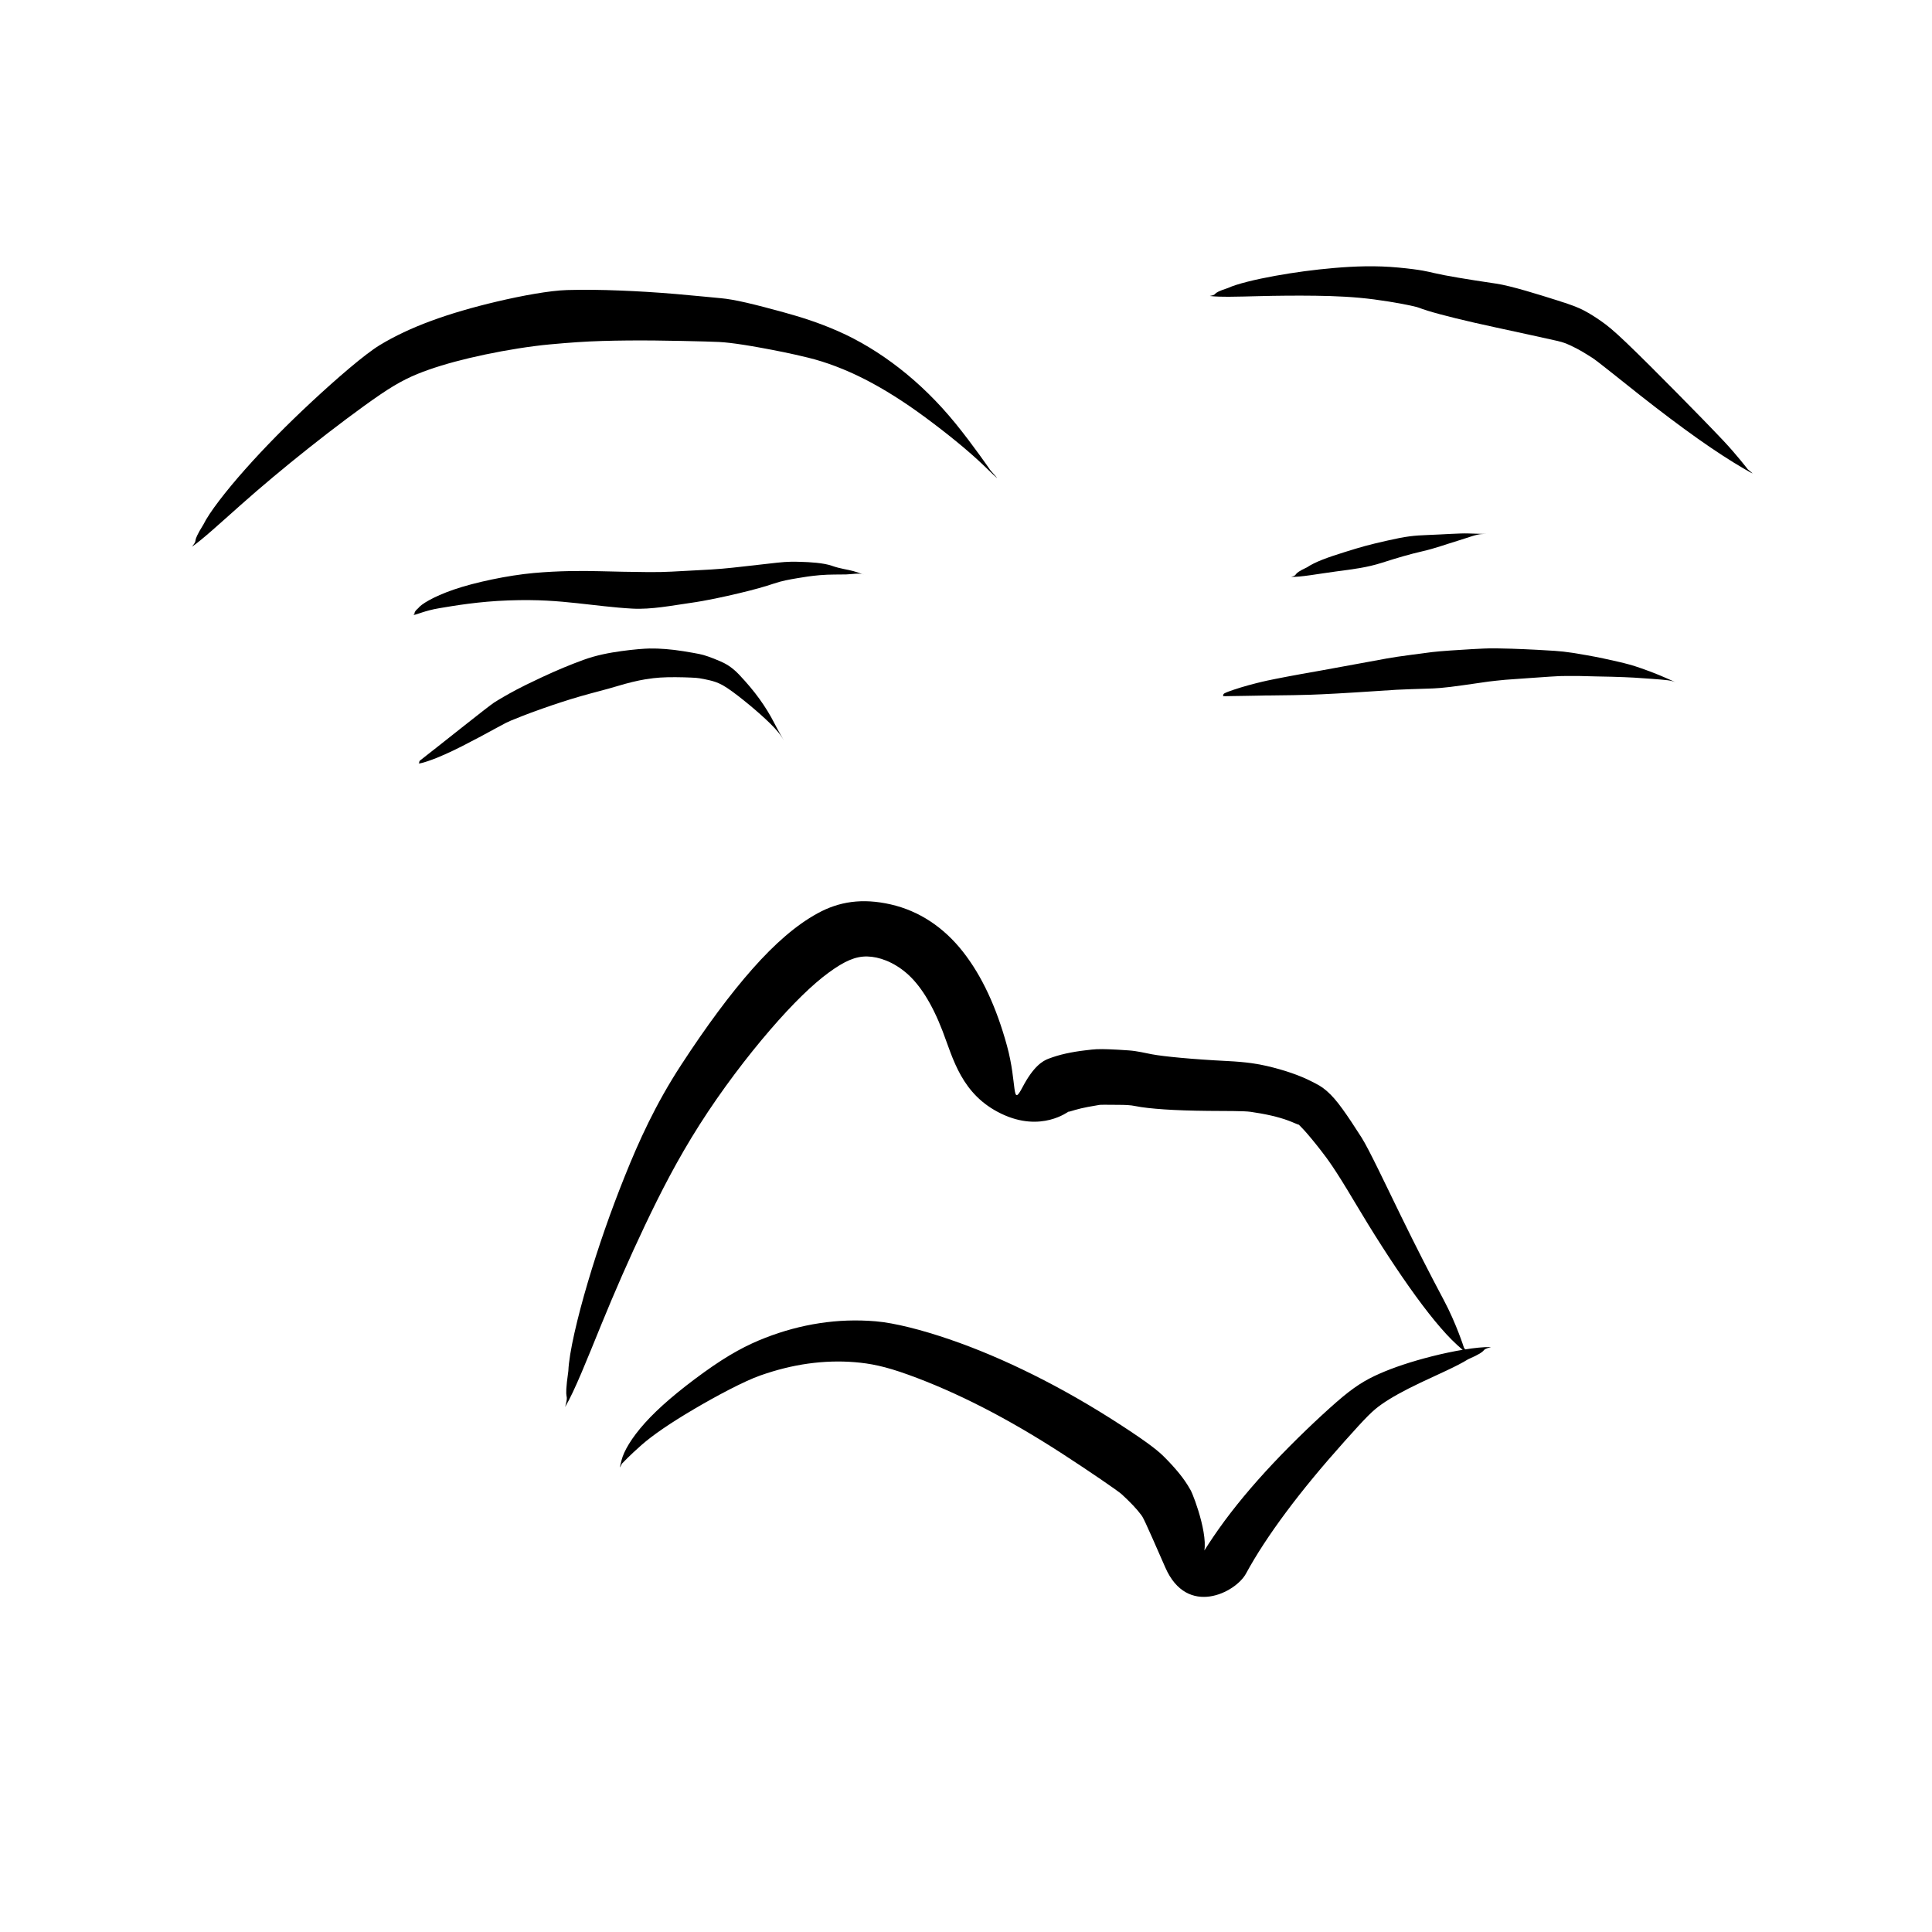 <?xml version="1.0" encoding="UTF-8" standalone="no"?>
<svg
   version="1.1"
   width="135.385"
   height="135.385"
   viewBox="0 0 135.385 135.385"
   id="svg1214"
   xmlns="http://www.w3.org/2000/svg"
   xmlns:svg="http://www.w3.org/2000/svg">
  <defs
     id="defs1218" />
  <g
     id="g7228"
     transform="translate(-401.372,-708.717)">
    <rect
       style="display:inline;opacity:0.5;fill:none;fill-opacity:1;stroke:none;stroke-width:2.666;stroke-dasharray:none;stroke-opacity:1"
       id="rect5279"
       width="135.385"
       height="135.385"
       x="401.372"
       y="708.717" />
    <g
       id="g5189"
       transform="translate(-24.946,-6.559)">
      <g
         style="fill:#000000;fill-opacity:1;stroke-linejoin:miter"
         id="g1083"
         transform="rotate(90,259.42,748.94)">
        <path
           d="m 264.069,568.591 c -0.486,-0.713 -1.675,-2.006 -2.938,-3.429 -1.263,-1.423 -2.588,-3.001 -3.971,-4.743 -1.383,-1.742 -2.821,-3.654 -3.754,-5.022 -0.933,-1.368 -1.354,-2.289 -1.745,-3.406 -0.391,-1.116 -0.742,-2.429 -1.059,-3.933 -0.317,-1.504 -0.589,-3.2 -0.714,-4.562 -0.125,-1.362 -0.204,-2.472 -0.238,-3.642 -0.035,-1.17 -0.045,-2.4 -0.033,-3.689 0.012,-1.289 0.046,-2.637 0.068,-3.509 0.022,-0.872 0.037,-1.204 0.101,-1.757 0.064,-0.552 0.178,-1.298 0.348,-2.224 0.17,-0.926 0.382,-2.03 0.689,-3.277 0.307,-1.247 0.81,-2.586 1.509,-3.956 0.699,-1.37 1.592,-2.777 2.669,-4.236 1.077,-1.459 2.315,-3.002 3.399,-4.125 1.084,-1.123 1.084,-1.123 0.304,-0.437 0,0 -1.732,1.187 -3.261,2.43 -1.528,1.244 -2.817,2.572 -3.89,3.951 -1.073,1.38 -1.934,2.804 -2.58,4.266 -0.646,1.461 -1.022,2.724 -1.315,3.777 -0.293,1.052 -0.524,1.945 -0.695,2.686 -0.17,0.74 -0.273,1.342 -0.309,1.762 -0.036,0.419 -0.18,1.807 -0.296,3.171 -0.116,1.364 -0.195,2.676 -0.244,3.936 -0.049,1.26 -0.068,2.469 -0.033,3.684 0.035,1.215 0.397,3.171 0.802,4.892 0.405,1.721 0.854,3.265 1.359,4.632 0.505,1.367 1.065,2.559 1.7,3.603 0.635,1.044 2.33,3.007 3.956,4.755 1.626,1.748 3.208,3.307 4.745,4.672 1.537,1.365 3.037,2.522 3.862,2.924 1.475,0.916 0.912,0.291 1.563,0.805 z"
           id="path1081" />
      </g>
      <g
         style="fill:#000000;fill-opacity:1;stroke-linejoin:miter"
         id="g1087"
         transform="rotate(90,259.42,748.94)">
        <path
           d="m 246.497,497.263 c 0.09,-0.69 0.047,-2.028 0.013,-3.368 -0.035,-1.34 -0.047,-2.687 -0.03,-4.045 0.017,-1.358 0.078,-2.727 0.258,-4.104 0.18,-1.377 0.468,-2.851 0.583,-3.138 0.115,-0.287 0.279,-0.812 0.454,-1.467 0.176,-0.656 0.373,-1.446 0.585,-2.376 0.212,-0.93 0.423,-1.916 0.856,-3.91 0.434,-1.994 0.479,-2.188 0.57,-2.436 0.09,-0.247 0.223,-0.54 0.399,-0.873 0.176,-0.333 0.399,-0.7 0.639,-1.075 0.239,-0.375 1.49,-1.91 2.63,-3.357 1.14,-1.447 2.149,-2.789 3.027,-4.025 0.878,-1.236 1.609,-2.379 2.08,-3.188 0.471,-0.81 0.471,-0.81 0.081,-0.333 0,0 -1.007,0.767 -2.026,1.729 -1.018,0.963 -2.133,2.055 -3.359,3.266 -1.226,1.211 -2.561,2.543 -3.476,3.501 -0.914,0.958 -1.24,1.376 -1.522,1.78 -0.282,0.404 -0.528,0.792 -0.729,1.172 -0.201,0.38 -0.364,0.755 -0.736,1.936 -0.372,1.181 -1.009,3.193 -1.164,4.253 -0.155,1.06 -0.294,1.929 -0.415,2.65 -0.12,0.722 -0.233,1.29 -0.326,1.695 -0.093,0.406 -0.232,0.887 -0.383,2.488 -0.152,1.601 -0.092,3.098 0.028,4.504 0.121,1.406 0.306,2.787 0.551,4.143 0.245,1.356 0.562,2.682 0.856,3.316 0.415,1.288 0.433,0.608 0.554,1.262 z"
           id="path1085" />
      </g>
      <g
         style="fill:#000000;fill-opacity:1;stroke-linejoin:miter"
         id="g1091"
         transform="rotate(90,259.42,748.94)">
        <path
           d="m 266.175,491.56 c 0.039,-0.614 -0.212,-1.924 -0.371,-3.121 -0.159,-1.197 -0.27,-2.17 -0.616,-3.248 -0.346,-1.078 -0.597,-1.938 -0.804,-2.84 -0.208,-0.902 -0.481,-1.622 -0.722,-2.423 -0.242,-0.801 -0.476,-1.348 -0.483,-1.767 -0.007,-0.418 -0.007,-0.418 -0.007,-0.139 0,0 -0.014,0.561 -0.034,1.133 -0.021,0.572 0.068,1.735 0.106,2.783 0.038,1.048 0.092,1.565 0.402,2.922 0.31,1.357 0.409,1.703 0.795,2.945 0.386,1.242 0.691,2.079 1.074,2.654 0.523,1.134 0.52,0.541 0.66,1.1 z"
           id="path1089" />
      </g>
      <g
         style="fill:#000000;fill-opacity:1;stroke-linejoin:miter"
         id="g1095"
         transform="rotate(90,259.42,748.94)">
        <path
           d="m 274.538,496.359 c 0.009,-0.099 -4e-5,-0.32 -0.004,-0.586 -0.004,-0.266 -0.009,-0.577 -0.014,-0.933 -0.005,-0.356 -0.009,-0.757 -0.018,-1.036 -0.01,-0.278 -0.01,-0.496 -0.013,-0.862 -0.002,-0.365 -0.011,-0.875 -0.02,-1.529 -0.009,-0.654 -0.027,-1.451 -0.115,-3.056 -0.088,-1.605 -0.249,-3.895 -0.262,-4.166 -0.013,-0.272 -0.027,-0.599 -0.041,-0.974 -0.014,-0.375 -0.028,-0.795 -0.041,-1.263 -0.014,-0.467 -0.029,-1.007 -0.244,-2.491 -0.215,-1.484 -0.231,-1.593 -0.249,-1.735 -0.018,-0.143 -0.037,-0.314 -0.059,-0.513 -0.021,-0.199 -0.046,-0.425 -0.067,-0.67 -0.021,-0.245 -0.074,-0.997 -0.116,-1.625 -0.042,-0.627 -0.078,-1.124 -0.103,-1.488 -0.025,-0.364 -0.037,-0.591 -0.039,-0.686 -10e-4,-0.095 -0.007,-0.294 -0.008,-0.523 -10e-4,-0.229 -0.002,-0.513 0.002,-0.85 0.004,-0.337 0.019,-0.725 0.029,-1.167 0.011,-0.441 0.016,-0.788 0.023,-1.105 0.008,-0.317 0.018,-0.606 0.029,-0.867 0.011,-0.261 0.022,-0.494 0.033,-0.7 0.011,-0.206 0.051,-0.754 0.084,-1.218 0.034,-0.463 0.064,-0.842 0.099,-1.134 0.035,-0.293 0.107,-0.489 0.155,-0.593 0.048,-0.104 0.048,-0.104 0.016,-0.035 0,0 -0.064,0.139 -0.159,0.358 -0.094,0.218 -0.23,0.515 -0.387,0.897 -0.157,0.382 -0.333,0.848 -0.457,1.209 -0.125,0.36 -0.194,0.577 -0.262,0.821 -0.068,0.244 -0.135,0.516 -0.205,0.815 -0.07,0.299 -0.142,0.625 -0.227,1.023 -0.085,0.398 -0.165,0.82 -0.231,1.195 -0.066,0.375 -0.123,0.702 -0.165,0.984 -0.042,0.282 -0.07,0.519 -0.085,0.642 -0.015,0.122 -0.032,0.307 -0.053,0.6 -0.021,0.293 -0.047,0.71 -0.074,1.256 -0.027,0.546 -0.059,1.222 -0.075,1.749 -0.016,0.527 -0.019,0.781 -0.023,1.01 -0.003,0.229 -0.002,0.434 0.001,0.616 0.003,0.182 0.008,0.341 0.052,1.164 0.044,0.823 0.144,2.306 0.206,2.792 0.062,0.486 0.121,0.94 0.176,1.349 0.055,0.409 0.105,0.774 0.152,1.094 0.046,0.32 0.091,0.615 0.512,2.872 0.421,2.257 0.565,3.122 0.698,3.861 0.133,0.74 0.25,1.337 0.34,1.794 0.09,0.457 0.16,0.773 0.203,0.95 0.043,0.177 0.143,0.598 0.249,0.974 0.106,0.376 0.206,0.708 0.302,0.993 0.096,0.286 0.184,0.526 0.24,0.628 0.078,0.195 0.194,0.07 0.215,0.163 z"
           id="path1093" />
      </g>
      <g
         style="fill:#000000;fill-opacity:1;stroke-linejoin:miter"
         id="g1099"
         transform="rotate(90,259.42,748.94)">
        <path
           d="m 268.861,553.111 c -0.03,-0.297 -0.314,-0.822 -0.488,-1.868 -0.174,-1.046 -0.467,-2.725 -0.543,-4.833 -0.076,-2.108 0.054,-3.466 0.193,-4.797 0.139,-1.331 0.309,-2.547 0.382,-3.884 0.073,-1.337 -0.221,-2.802 -0.39,-4.007 -0.169,-1.205 -0.436,-2.4 -0.69,-3.476 -0.255,-1.076 -0.474,-1.836 -0.675,-2.431 -0.201,-0.595 -0.284,-1.097 -0.375,-1.632 -0.09,-0.536 -0.152,-0.9 -0.214,-1.589 -0.062,-0.689 -0.037,-1.415 -0.051,-1.84 -0.015,-0.425 -0.114,-0.933 -0.006,-1.191 0.108,-0.258 0.108,-0.258 0.036,-0.086 0,0 -0.144,0.344 -0.261,0.758 -0.118,0.414 -0.161,0.914 -0.373,1.507 -0.212,0.593 -0.261,1.608 -0.276,2.128 -0.016,0.52 -0.028,0.935 0.056,1.709 0.085,0.773 0.131,1.159 0.266,2.357 0.135,1.198 0.191,1.715 0.266,3.252 0.074,1.536 0.139,2.113 0.128,3.432 -0.012,1.319 -0.033,2.238 -0.063,3.435 -0.029,1.198 -0.034,2.799 0.128,4.592 0.162,1.793 0.653,4.13 1.162,5.601 0.508,1.471 1.04,2.299 1.301,2.486 0.361,0.431 0.391,0.134 0.491,0.377 z"
           id="path1097" />
      </g>
      <g
         style="fill:#000000;fill-opacity:1;stroke-linejoin:miter"
         id="g1103"
         transform="rotate(90,259.42,748.94)">
        <path
           d="m 279.26,552.712 c 3e-4,-0.127 -0.096,-0.481 -0.291,-1.002 -0.195,-0.521 -0.498,-1.207 -0.923,-2.046 -0.425,-0.839 -0.962,-1.839 -1.294,-2.438 -0.332,-0.6 -0.408,-0.769 -0.504,-0.994 -0.095,-0.225 -0.204,-0.506 -0.334,-0.836 -0.13,-0.331 -0.273,-0.713 -0.528,-1.433 -0.254,-0.719 -0.581,-1.704 -0.845,-2.623 -0.264,-0.919 -0.466,-1.77 -0.699,-2.533 -0.233,-0.764 -0.397,-1.469 -0.475,-1.941 -0.077,-0.472 -0.108,-0.758 -0.13,-1.08 -0.022,-0.322 -0.028,-0.679 -0.027,-1.071 10e-4,-0.392 0.015,-0.817 0.028,-1.109 0.013,-0.292 0.022,-0.412 0.049,-0.587 0.027,-0.176 0.071,-0.4 0.133,-0.67 0.062,-0.269 0.148,-0.579 0.354,-0.952 0.206,-0.373 0.639,-0.952 1.071,-1.488 0.431,-0.536 0.857,-1.034 1.284,-1.494 0.426,-0.46 0.857,-0.879 1.218,-1.116 0.361,-0.237 0.361,-0.237 0.117,-0.084 0,0 -0.497,0.292 -1.048,0.574 -0.551,0.281 -1.111,0.623 -1.674,1.028 -0.563,0.405 -1.122,0.876 -1.708,1.429 -0.586,0.553 -0.815,1.036 -0.945,1.34 -0.13,0.304 -0.239,0.576 -0.325,0.822 -0.086,0.245 -0.148,0.467 -0.183,0.652 -0.036,0.185 -0.121,0.642 -0.191,1.086 -0.07,0.444 -0.122,0.864 -0.152,1.26 -0.03,0.396 -0.045,0.77 -0.038,1.123 0.006,0.353 0.064,1.121 0.181,1.962 0.117,0.841 0.28,1.74 0.614,2.659 0.334,0.919 0.734,1.885 1.206,2.893 0.472,1.008 0.685,1.427 0.873,1.784 0.188,0.357 0.361,0.665 0.514,0.928 0.153,0.263 0.284,0.483 0.407,0.674 0.123,0.191 0.902,1.183 1.558,2.014 0.656,0.831 1.191,1.509 1.608,2.034 0.416,0.525 0.704,0.904 0.816,1.037 0.145,0.241 0.248,0.092 0.28,0.201 z"
           id="path1101" />
      </g>
      <g
         style="fill:#000000;fill-opacity:1;stroke-linejoin:miter"
         id="g1107"
         transform="rotate(90,259.42,748.94)">
        <path
           d="m 324.342,542.435 c -1.098,-0.654 -3.405,-1.565 -5.722,-2.511 -2.317,-0.946 -4.639,-1.959 -6.963,-3.062 -2.324,-1.103 -4.652,-2.293 -7.085,-3.841 -2.433,-1.548 -4.789,-3.345 -6.643,-4.943 -1.854,-1.598 -3.195,-2.982 -4.014,-4.102 -0.819,-1.12 -1.151,-1.886 -1.134,-2.709 0.018,-0.823 0.377,-1.83 1.166,-2.749 0.789,-0.919 2.119,-1.781 4.052,-2.524 1.932,-0.743 4.463,-1.323 5.806,-4.129 1.343,-2.807 -0.175,-4.693 -0.151,-4.702 0.024,-0.009 -0.048,-0.213 -0.121,-0.466 -0.074,-0.253 -0.145,-0.554 -0.211,-0.9 -0.066,-0.347 -0.133,-0.787 -0.138,-0.79 -0.005,-0.003 -0.011,-0.112 -0.013,-0.347 -0.002,-0.236 0.001,-0.575 0.007,-1.008 0.006,-0.434 0.004,-0.785 0.094,-1.215 0.09,-0.43 0.168,-1.136 0.226,-1.993 0.058,-0.857 0.091,-1.877 0.103,-3.07 0.011,-1.192 -0.003,-2.479 0.066,-2.967 0.069,-0.488 0.159,-0.992 0.263,-1.444 0.104,-0.452 0.221,-0.85 0.348,-1.194 0.127,-0.344 0.311,-0.731 0.28,-0.715 -0.031,0.016 0.091,-0.123 0.402,-0.405 0.311,-0.282 0.779,-0.674 1.397,-1.155 0.618,-0.481 1.288,-0.987 3.555,-2.333 2.266,-1.346 4.284,-2.64 6.028,-3.87 1.744,-1.23 3.203,-2.405 4.068,-3.363 0.865,-0.958 0.865,-0.958 0.184,-0.47 0,0 -1.673,0.524 -3.367,1.428 -1.695,0.904 -3.636,1.897 -5.833,2.971 -2.197,1.074 -4.699,2.249 -5.532,2.779 -0.833,0.53 -1.483,0.963 -2.003,1.34 -0.52,0.377 -0.922,0.713 -1.258,1.102 -0.336,0.388 -0.445,0.637 -0.655,1.044 -0.21,0.407 -0.418,0.901 -0.602,1.435 -0.184,0.533 -0.346,1.106 -0.489,1.72 -0.142,0.614 -0.276,1.405 -0.342,2.718 -0.066,1.312 -0.145,2.396 -0.227,3.288 -0.082,0.892 -0.164,1.583 -0.251,2.051 -0.087,0.468 -0.226,1.003 -0.269,1.603 -0.043,0.599 -0.065,1.027 -0.078,1.375 -0.013,0.348 -0.017,0.626 -0.005,0.892 0.013,0.266 0.028,0.343 0.08,0.801 0.052,0.459 0.129,0.914 0.223,1.345 0.095,0.431 0.217,0.838 0.364,1.223 0.147,0.386 0.508,1.036 1.999,1.818 1.492,0.782 -0.233,0.352 -2.913,1.088 -2.68,0.736 -4.881,1.746 -6.592,3.091 -1.711,1.346 -2.857,3.067 -3.31,5.059 -0.453,1.993 -0.201,3.615 0.626,5.122 0.827,1.508 2.128,2.999 3.892,4.559 1.764,1.56 3.998,3.219 6.746,5.009 2.748,1.79 5.317,2.951 7.793,3.944 2.477,0.993 4.951,1.855 7.42,2.586 2.469,0.732 4.936,1.314 6.218,1.366 2.476,0.357 1.318,-0.085 2.511,0.22 z"
           id="path1105" />
      </g>
      <g
         style="fill:#000000;fill-opacity:1;stroke-linejoin:miter"
         id="g1111"
         transform="rotate(90,259.42,748.94)">
        <path
           d="m 320.153,477.565 c -0.027,0.978 0.279,2.68 0.648,4.136 0.37,1.456 0.778,2.676 1.217,3.673 0.439,0.997 0.916,1.786 1.999,3.025 1.083,1.239 2.711,2.949 4.291,4.435 1.58,1.486 3.107,2.755 4.588,3.803 1.482,1.048 2.92,1.878 1.987,1.188 -0.934,-0.69 -4.248,0.529 -4.709,0.787 -0.462,0.258 -0.829,0.519 -1.194,0.817 -0.365,0.298 -0.733,0.633 -1.106,1.006 -0.374,0.373 -0.877,0.937 -2.242,3.037 -1.365,2.1 -2.54,4.156 -3.54,6.166 -1.001,2.01 -1.833,3.971 -2.487,5.885 -0.654,1.914 -1.146,3.816 -1.259,5.157 -0.113,1.342 -0.064,2.642 0.132,3.929 0.196,1.287 0.539,2.556 1.025,3.805 0.486,1.249 1.138,2.522 2.432,4.314 1.295,1.792 2.469,3.162 3.531,4.117 1.062,0.955 1.996,1.489 2.611,1.641 0.616,0.152 0.616,0.152 0.25,-0.021 0,0 -0.598,-0.561 -1.315,-1.38 -0.717,-0.819 -1.539,-2.028 -2.483,-3.626 -0.945,-1.598 -1.991,-3.567 -2.386,-4.692 -0.396,-1.124 -0.679,-2.248 -0.832,-3.354 -0.153,-1.106 -0.189,-2.196 -0.1,-3.274 0.09,-1.078 0.278,-2.084 0.88,-3.75 0.601,-1.667 1.364,-3.41 2.286,-5.211 0.922,-1.801 2.005,-3.659 3.248,-5.577 1.243,-1.918 2.605,-3.904 2.844,-4.165 0.239,-0.261 0.517,-0.549 0.77,-0.788 0.253,-0.239 0.479,-0.429 0.67,-0.569 0.191,-0.141 0.172,-0.159 3.687,-1.695 3.515,-1.535 1.754,-4.936 0.431,-5.654 -1.323,-0.717 -2.755,-1.657 -4.3,-2.806 -1.545,-1.149 -3.196,-2.513 -4.955,-4.087 -1.76,-1.574 -2.158,-1.969 -2.611,-2.613 -0.454,-0.643 -0.96,-1.557 -1.514,-2.725 -0.554,-1.168 -1.164,-2.583 -1.636,-3.328 -0.719,-1.644 -0.609,-0.708 -0.855,-1.607 z"
           id="path1109" />
      </g>
    </g>
  </g>
</svg>
